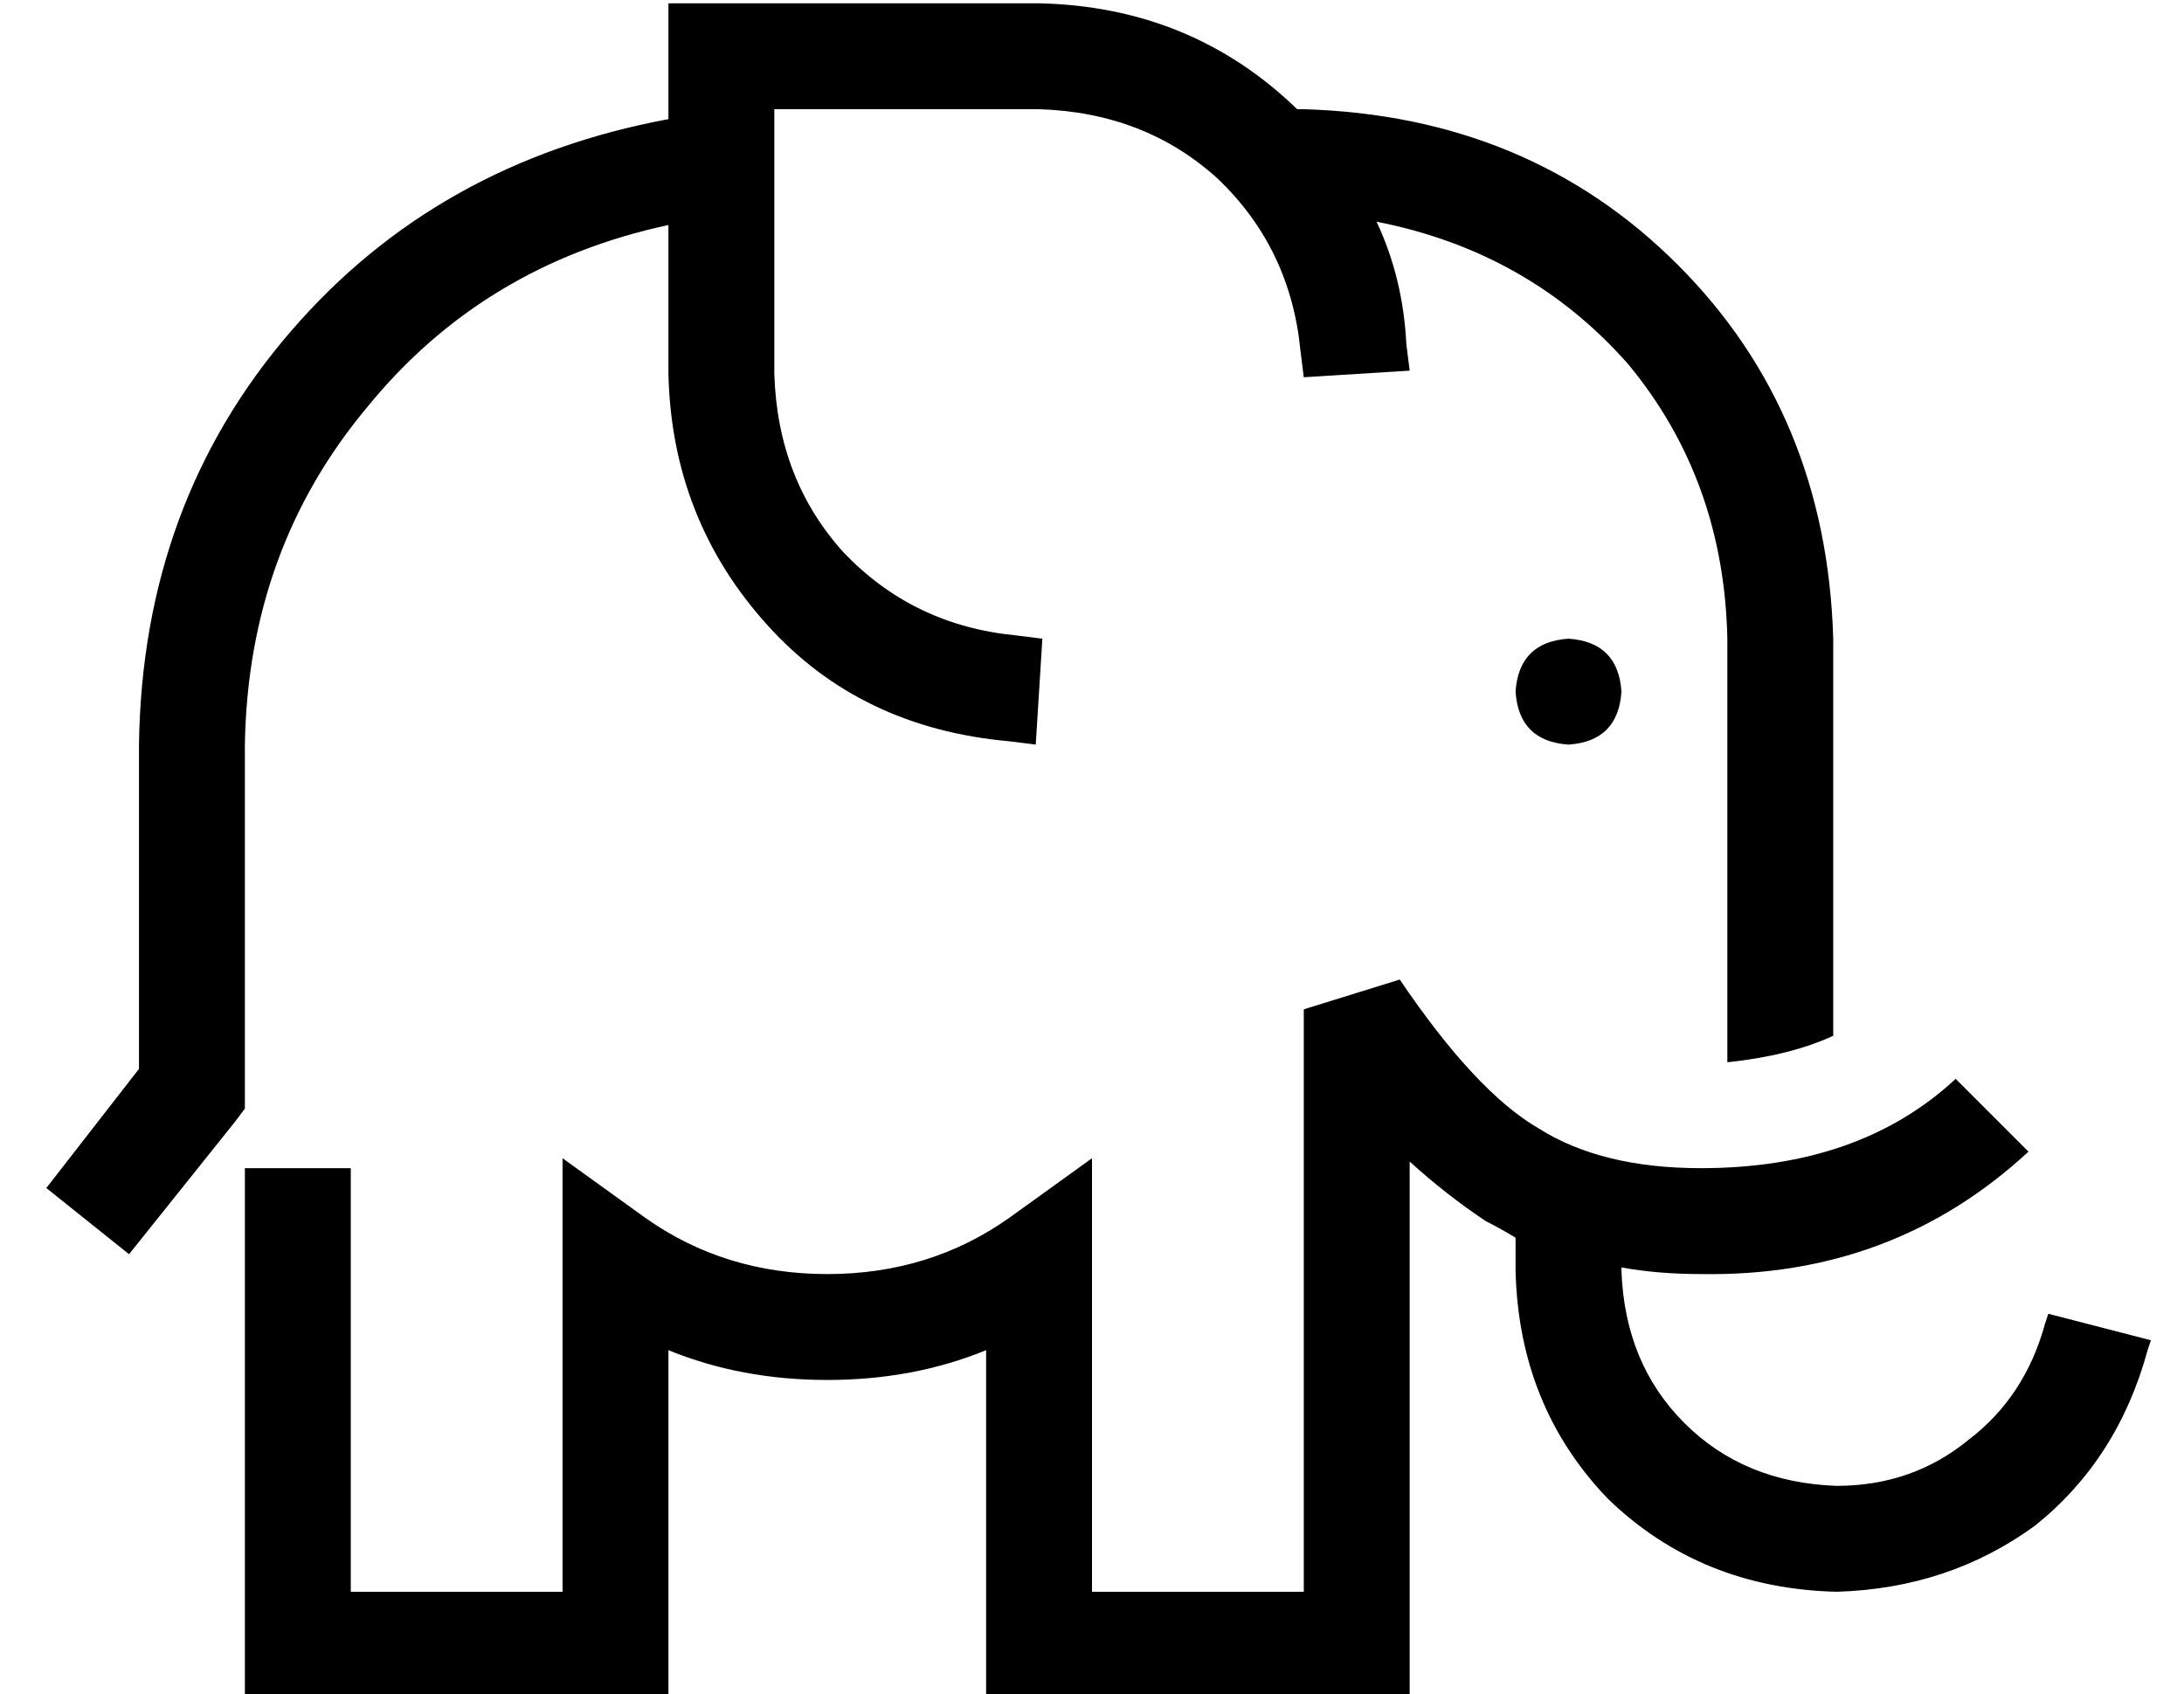 <?xml version="1.0" standalone="no"?>
<!DOCTYPE svg PUBLIC "-//W3C//DTD SVG 1.1//EN" "http://www.w3.org/Graphics/SVG/1.1/DTD/svg11.dtd" >
<svg xmlns="http://www.w3.org/2000/svg" xmlns:xlink="http://www.w3.org/1999/xlink" version="1.1" viewBox="-10 -40 660 512">
   <path fill="currentColor"
d="M208 -39h-16h16h-16v16v0v19v0q-70 13 -114 64q-45 52 -46 125v40v0v0v0v58v0l-28 36v0l25 20v0l32 -40v0l3 -4v0v-6v0v-64v0v0v0v-40v0q1 -59 37 -102q35 -43 91 -55v45v0q1 44 30 76q28 31 73 35l8 1v0l2 -32v0l-8 -1v0q-31 -3 -52 -25q-20 -22 -21 -54v-80v0h80v0
q32 1 54 21q22 21 25 52l1 8v0l32 -2v0l-1 -8v0q-1 -20 -9 -37q46 9 76 43q29 35 30 83v128v0q19 -2 32 -8v-120v0q-2 -68 -47 -113t-113 -47h-2v0q-32 -31 -78 -32h-96v0zM504 345q58 1 99 -37l-22 -22v0q-29 27 -77 27q-30 0 -49 -12q-19 -11 -42 -45l-29 9v0v176v0h-64v0
v-100v0v-31v0l-25 18v0q-24 17 -55 17t-55 -17l-25 -18v0v31v0v100v0h-64v0v-112v0v-16v0h-32v0v16v0v128v0v16v0h16h112v-16v0v-89v0q22 9 48 9t48 -9v89v0v16v0h16h112v-16v0v-146v0q11 10 23 18q4 2 9 5v10v0q1 41 28 69q28 27 69 28q34 -1 60 -20q25 -20 34 -53l1 -3v0
l-31 -8v0l-1 3v0q-6 22 -23 35q-17 14 -40 14q-28 -1 -46 -19t-19 -46v-1v0q11 2 24 2v0zM480 169q-1 -15 -16 -16q-15 1 -16 16q1 15 16 16q15 -1 16 -16v0z" />
</svg>
